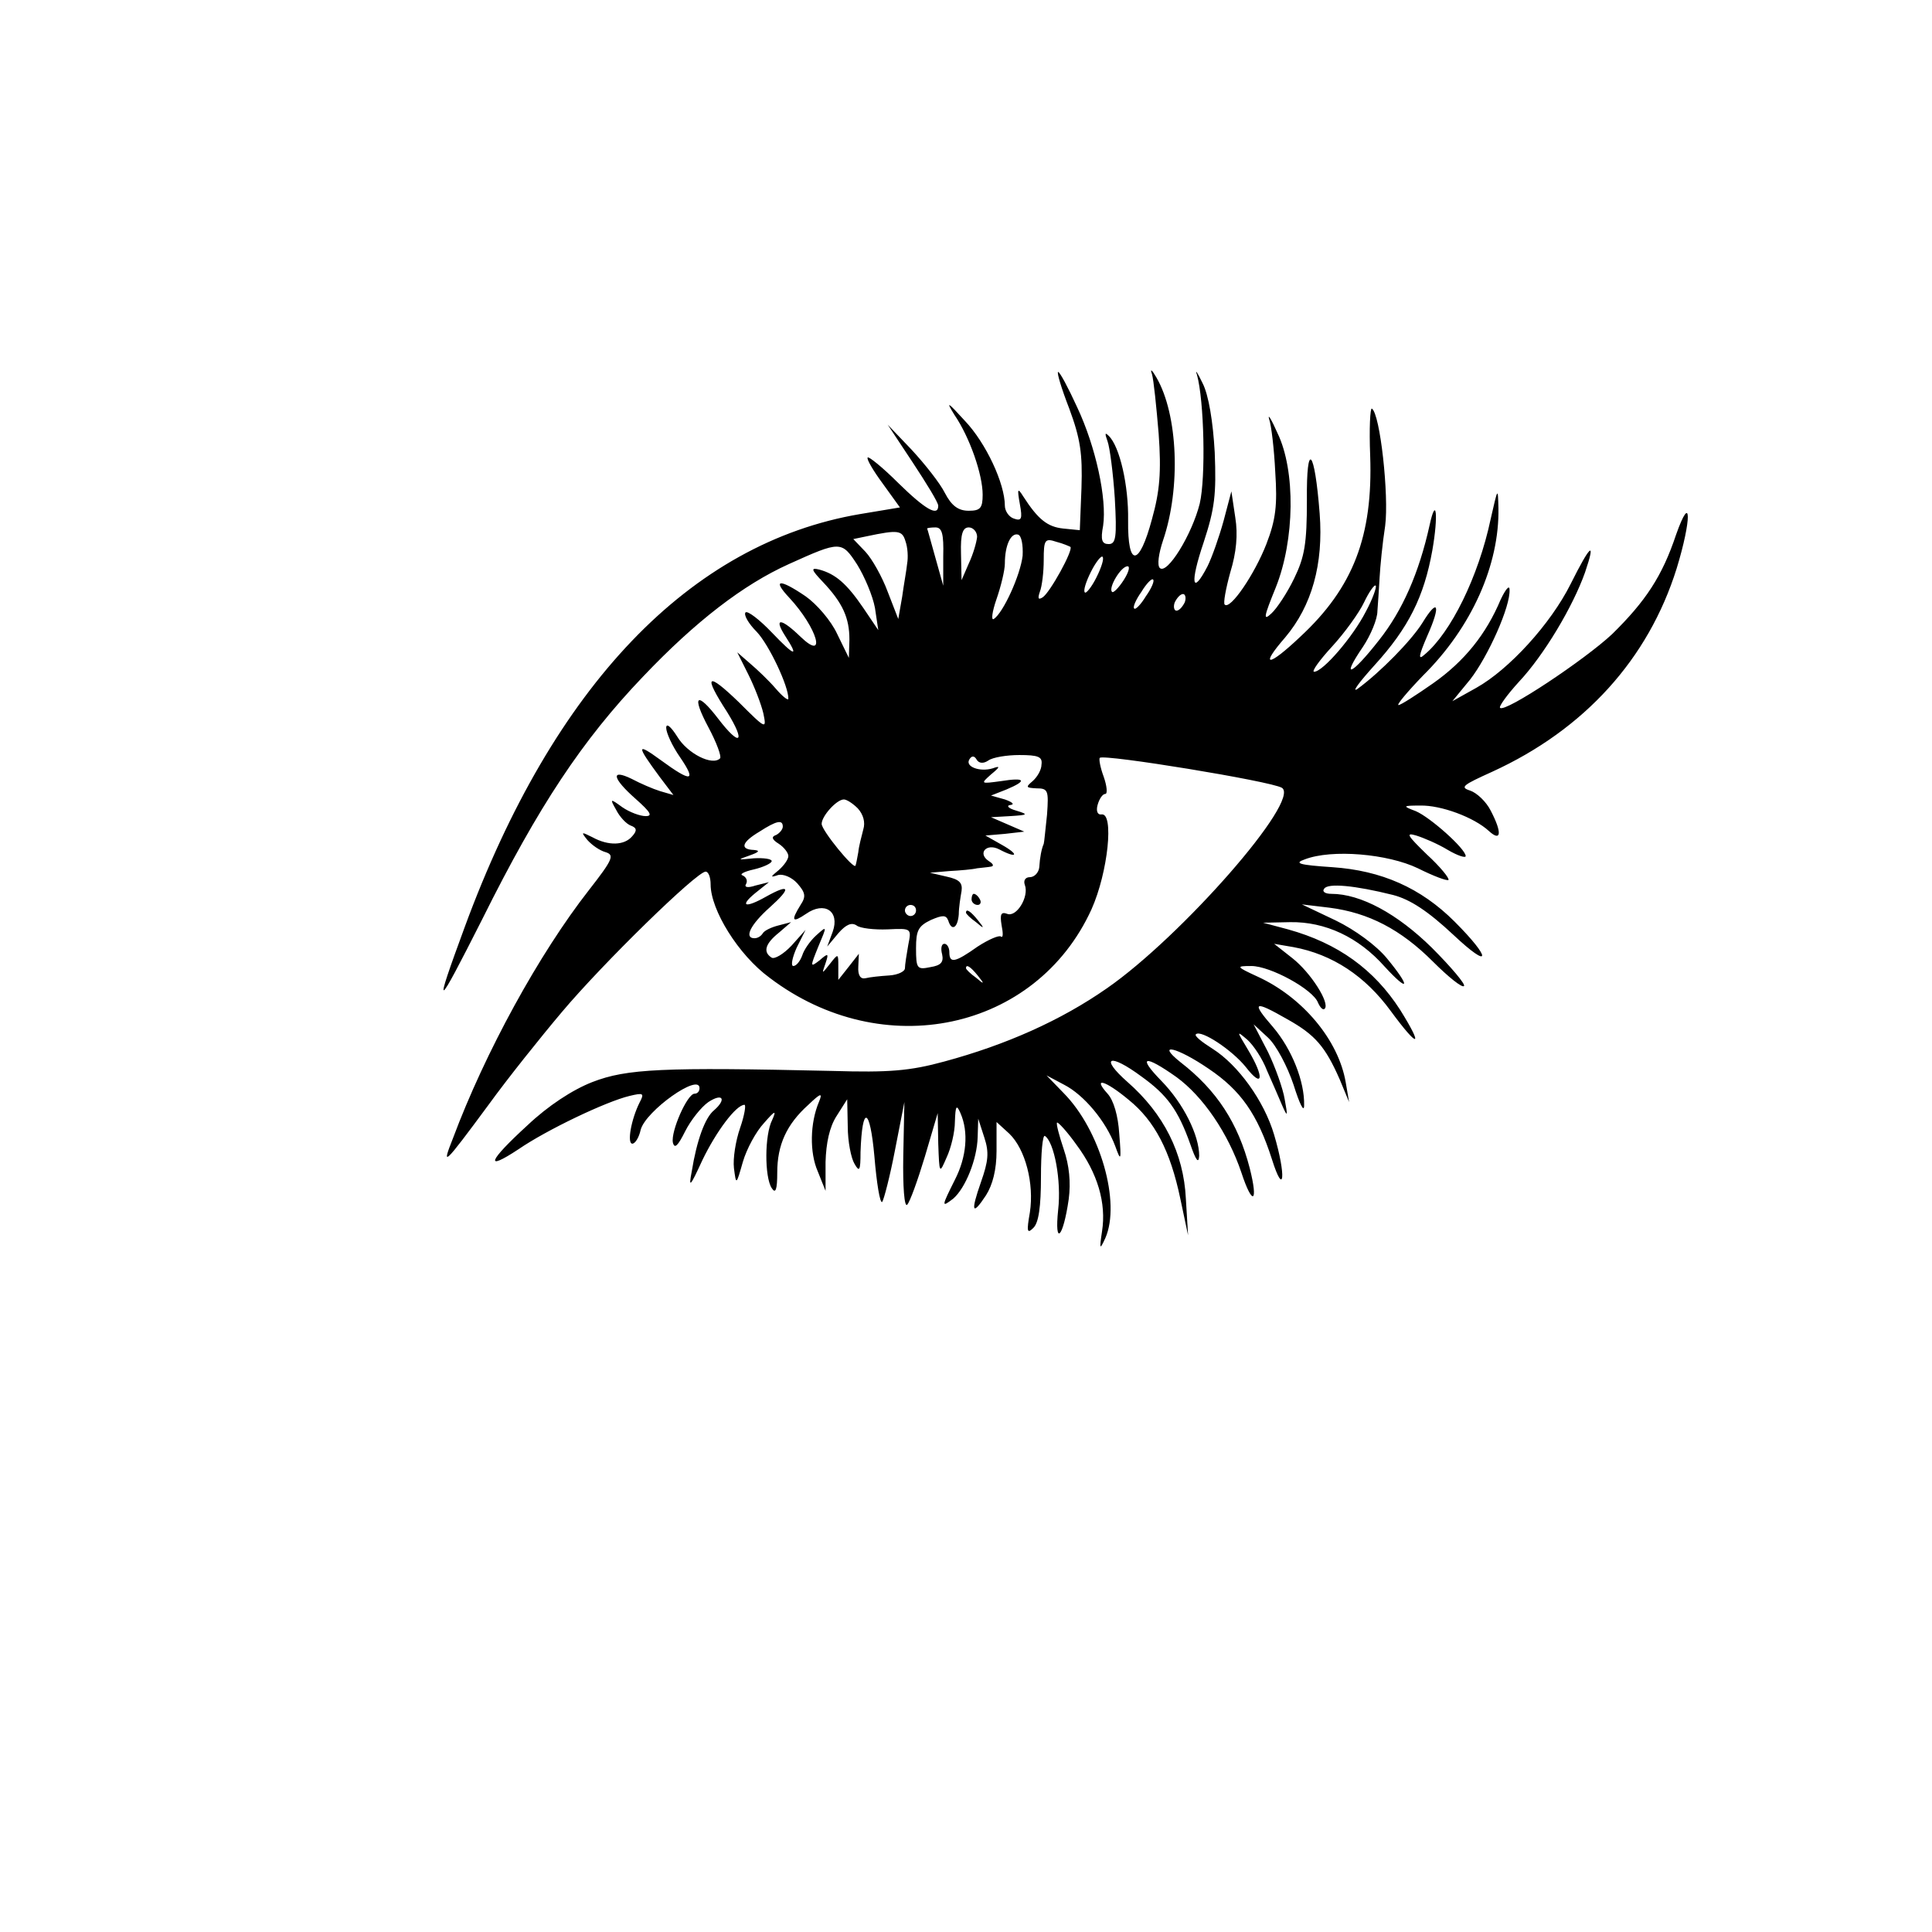 <?xml version="1.0" standalone="no"?>
<!DOCTYPE svg PUBLIC "-//W3C//DTD SVG 20010904//EN"
 "http://www.w3.org/TR/2001/REC-SVG-20010904/DTD/svg10.dtd">
<svg version="1.0" xmlns="http://www.w3.org/2000/svg"
 width="348pt" height="348pt" viewBox="0 0 348 348"
 preserveAspectRatio="xMidYMid meet">

<g transform="translate(0,348) scale(0.1,-0.1)"
fill="#000000" stroke="none">
<path d="M2075 2806 c3 -10 8 -59 12 -107 5 -69 2 -104 -12 -154 -23 -86 -44
-88 -43 -2 1 62 -15 133 -35 152 -7 7 -7 4 -2 -10 4 -11 10 -57 13 -102 4 -71
2 -83 -11 -83 -12 0 -15 7 -10 33 7 48 -13 142 -47 214 -16 35 -31 63 -34 63
-3 0 6 -30 20 -66 20 -54 24 -81 22 -143 l-3 -76 -30 3 c-28 3 -45 16 -72 58
-10 16 -11 14 -6 -14 5 -27 3 -31 -11 -26 -9 3 -16 14 -16 23 0 40 -34 113
-72 153 -31 34 -35 37 -19 11 28 -41 51 -108 51 -144 0 -24 -4 -29 -25 -29
-19 0 -31 9 -43 32 -9 18 -36 52 -60 78 l-43 45 45 -68 c25 -38 46 -72 46 -78
0 -20 -23 -7 -72 41 -28 28 -53 48 -55 46 -3 -2 10 -24 27 -47 l31 -43 -72
-12 c-306 -52 -552 -309 -712 -744 -57 -155 -53 -153 32 15 101 203 180 322
289 436 95 100 181 166 263 203 93 42 95 42 123 -1 13 -21 28 -56 32 -78 l6
-40 -27 40 c-30 44 -50 61 -79 69 -16 4 -15 0 6 -22 36 -38 48 -65 48 -104
l-1 -33 -21 43 c-11 24 -37 54 -57 68 -47 32 -61 31 -29 -3 50 -54 68 -116 20
-70 -35 34 -49 35 -28 2 26 -40 18 -38 -24 6 -22 23 -43 39 -47 36 -4 -4 5
-20 20 -35 22 -23 58 -99 57 -121 -1 -3 -11 5 -23 19 -12 14 -33 34 -46 45
l-23 20 20 -40 c11 -22 23 -53 27 -70 6 -29 5 -29 -44 20 -58 56 -65 50 -21
-18 34 -55 23 -63 -16 -12 -39 51 -49 43 -18 -15 15 -28 24 -53 21 -56 -14
-14 -59 9 -77 39 -12 19 -20 25 -20 16 0 -9 11 -33 25 -53 30 -44 21 -46 -35
-5 -44 32 -44 27 -2 -30 l25 -33 -24 7 c-13 4 -36 14 -51 22 -39 19 -35 1 7
-36 27 -24 31 -31 18 -31 -10 0 -29 7 -42 16 -22 16 -23 16 -11 -5 6 -12 18
-25 26 -28 11 -4 12 -9 3 -19 -14 -17 -43 -18 -72 -2 -20 10 -21 10 -9 -5 8
-9 22 -19 33 -22 16 -5 13 -13 -30 -68 -90 -115 -187 -292 -245 -447 -21 -53
-18 -51 64 60 34 47 94 122 132 167 74 88 243 253 259 253 5 0 9 -10 9 -23 0
-46 50 -127 106 -168 204 -155 480 -96 580 123 30 67 41 175 18 171 -7 -1 -10
6 -7 17 3 11 9 20 14 20 4 0 3 14 -3 31 -6 16 -9 32 -7 34 8 7 308 -42 328
-54 35 -22 -181 -268 -315 -361 -83 -58 -182 -102 -293 -132 -62 -17 -100 -20
-201 -17 -307 7 -371 4 -433 -20 -36 -14 -80 -43 -117 -78 -71 -65 -78 -84
-16 -43 51 35 158 86 200 96 25 6 27 5 18 -12 -15 -30 -23 -74 -13 -74 5 0 12
11 15 25 9 34 106 103 106 75 0 -6 -4 -10 -9 -10 -13 0 -43 -68 -39 -88 3 -12
9 -6 22 20 10 20 29 44 42 53 26 17 33 5 10 -15 -16 -13 -31 -54 -40 -110 -6
-31 -3 -28 19 20 25 52 61 100 76 100 3 0 0 -19 -8 -42 -8 -23 -13 -55 -11
-72 4 -31 4 -31 16 11 7 24 24 55 38 70 20 23 23 24 15 6 -14 -27 -14 -103 -1
-123 7 -11 10 -3 10 28 0 50 17 87 56 122 23 22 26 22 19 5 -16 -38 -17 -91
-2 -125 l14 -35 0 52 c1 34 7 63 20 83 l19 30 1 -49 c0 -27 6 -57 12 -67 9
-16 11 -13 11 21 3 86 17 81 25 -8 4 -48 10 -85 14 -82 3 4 14 46 23 93 l17
87 -2 -97 c-1 -56 2 -93 7 -88 5 5 19 44 32 87 l23 78 1 -55 c2 -55 2 -55 15
-25 8 17 15 46 15 65 1 29 3 31 10 15 15 -34 11 -79 -10 -120 -24 -48 -25 -51
-3 -34 22 19 43 71 44 111 l1 33 11 -34 c9 -27 7 -43 -6 -80 -19 -54 -16 -62
9 -24 12 19 19 46 19 80 l0 52 23 -21 c29 -28 45 -90 37 -142 -6 -34 -5 -39 6
-28 10 9 14 39 14 92 0 43 3 76 7 74 17 -11 30 -81 24 -133 -7 -67 9 -51 19
19 4 30 1 61 -9 90 -8 24 -14 46 -12 48 2 1 18 -16 35 -40 38 -51 54 -105 46
-156 -5 -33 -4 -34 6 -12 28 64 -9 194 -75 261 l-31 32 32 -17 c35 -18 75 -65
92 -111 10 -28 11 -26 7 23 -2 32 -10 60 -21 72 -28 31 -4 24 38 -11 47 -38
75 -92 93 -178 l14 -66 -4 66 c-4 82 -40 153 -105 210 -51 45 -33 53 25 10 46
-33 66 -60 88 -122 10 -29 15 -36 16 -21 0 37 -28 94 -68 135 -44 45 -31 48
27 7 48 -35 93 -101 117 -172 20 -61 31 -55 15 8 -21 81 -59 140 -125 191 -45
36 -6 27 51 -12 58 -39 88 -82 114 -163 22 -70 26 -30 4 44 -18 61 -65 126
-111 155 -19 12 -33 23 -30 26 9 9 65 -28 90 -59 31 -40 34 -19 4 31 -21 35
-21 35 -1 18 11 -10 27 -34 35 -55 9 -20 21 -48 27 -62 10 -23 11 -22 5 10 -3
19 -17 58 -30 85 l-26 50 26 -24 c15 -14 35 -52 46 -85 11 -35 19 -51 19 -37
1 43 -22 101 -56 141 -40 46 -35 49 26 14 50 -28 68 -49 94 -108 l17 -41 -6
35 c-13 77 -78 154 -159 191 -39 18 -39 19 -11 19 34 0 111 -42 120 -66 4 -9
9 -14 12 -11 10 10 -25 65 -58 91 l-33 26 35 -6 c70 -13 129 -52 175 -115 50
-68 60 -67 17 2 -47 73 -112 120 -202 145 l-45 12 49 1 c63 1 123 -27 170 -80
45 -49 47 -37 4 15 -19 23 -57 51 -92 68 l-61 29 50 -6 c70 -9 128 -39 186
-97 28 -28 53 -48 56 -44 3 3 -23 34 -58 69 -62 61 -128 97 -181 97 -11 0 -17
4 -13 9 6 11 56 6 124 -11 31 -8 63 -29 109 -72 68 -64 69 -43 2 24 -61 61
-132 92 -220 98 -60 4 -70 7 -50 14 49 19 150 10 204 -16 28 -14 52 -23 55
-21 2 3 -15 24 -39 46 -35 34 -39 40 -19 34 13 -4 39 -15 57 -26 17 -10 32
-15 32 -11 0 13 -64 70 -90 81 -24 9 -24 10 8 10 37 1 97 -21 124 -46 22 -20
24 -3 3 37 -8 16 -25 32 -37 36 -19 6 -13 10 40 34 166 76 281 203 332 366 27
88 27 140 -1 61 -25 -75 -55 -120 -115 -179 -49 -46 -193 -142 -202 -133 -3 2
13 24 34 47 45 48 97 135 119 197 20 59 10 51 -26 -21 -36 -72 -111 -154 -170
-187 l-43 -24 32 39 c32 41 73 132 71 162 0 9 -7 1 -16 -18 -26 -62 -65 -111
-122 -151 -30 -21 -58 -39 -62 -39 -4 0 16 24 44 53 88 87 138 200 136 302 -1
38 -1 37 -14 -20 -22 -104 -72 -205 -119 -244 -12 -11 -11 -3 5 34 25 56 19
69 -9 23 -20 -32 -76 -89 -117 -119 -11 -7 3 12 31 43 61 67 89 123 104 207
11 63 7 100 -5 45 -19 -86 -49 -154 -91 -207 -50 -64 -70 -72 -29 -12 14 21
26 50 26 64 1 14 3 42 4 61 1 19 5 61 10 93 7 54 -9 202 -24 211 -3 2 -5 -36
-3 -85 5 -144 -30 -237 -126 -326 -58 -55 -74 -55 -27 -1 48 57 69 132 62 223
-9 117 -24 133 -23 24 0 -78 -4 -102 -23 -141 -12 -25 -31 -54 -41 -63 -15
-14 -14 -7 8 47 34 85 36 210 3 278 -11 25 -18 36 -15 25 4 -11 9 -54 11 -95
4 -60 1 -86 -16 -130 -21 -54 -65 -119 -75 -109 -3 2 2 29 10 58 11 36 14 68
9 99 l-7 47 -14 -53 c-8 -29 -21 -66 -29 -82 -28 -54 -32 -31 -7 43 20 61 23
86 20 162 -3 55 -11 104 -22 125 -9 19 -14 26 -10 15 13 -47 16 -185 5 -232
-14 -56 -59 -129 -72 -116 -5 5 -2 26 6 50 32 94 27 226 -12 293 -8 14 -12 17
-8 6z m-441 -341 c-1 -11 -6 -38 -9 -60 l-7 -40 -19 49 c-10 27 -28 59 -40 72
l-22 23 24 5 c57 12 64 11 70 -9 4 -11 5 -29 3 -40z m65 13 l0 -53 -14 50 c-8
28 -14 51 -15 53 0 1 7 2 15 2 12 0 15 -12 14 -52z m61 35 c-1 -10 -7 -31 -15
-48 l-13 -30 -1 48 c-1 35 3 47 14 47 8 0 15 -8 15 -17z m82 -34 c-4 -35 -35
-103 -52 -114 -5 -3 -3 13 5 36 8 23 15 52 15 64 0 33 11 56 24 52 6 -2 9 -19
8 -38z m86 16 c6 -5 -37 -83 -50 -91 -8 -5 -9 -2 -5 10 4 10 7 36 7 57 0 37 2
40 23 33 12 -3 23 -8 25 -9z m47 -55 c-9 -18 -19 -30 -21 -27 -3 3 2 19 11 37
9 18 19 30 21 27 3 -3 -2 -19 -11 -37z m49 -5 c-9 -14 -19 -24 -21 -21 -7 7
16 46 28 46 5 0 2 -11 -7 -25z m40 -29 c-9 -15 -19 -25 -21 -22 -3 2 3 16 13
30 9 15 19 25 21 22 3 -2 -3 -16 -13 -30z m396 -28 c-23 -45 -77 -108 -93
-108 -5 0 9 20 32 45 23 25 49 61 58 80 9 19 19 33 21 30 2 -2 -5 -23 -18 -47z
m-326 17 c-4 -8 -10 -15 -15 -15 -4 0 -6 7 -3 15 4 8 10 15 15 15 4 0 6 -7 3
-15z m-354 -285 c8 6 34 10 56 10 34 0 42 -3 40 -17 0 -10 -8 -23 -16 -30 -13
-11 -12 -12 7 -13 21 0 22 -4 19 -47 -3 -27 -5 -50 -6 -53 -4 -9 -7 -25 -8
-42 -1 -10 -9 -18 -17 -18 -8 0 -12 -6 -9 -14 8 -21 -15 -59 -32 -52 -11 4
-13 -1 -10 -20 3 -15 3 -24 -1 -21 -3 3 -22 -5 -42 -18 -41 -29 -51 -31 -51
-10 0 8 -4 15 -9 15 -5 0 -7 -8 -4 -19 3 -14 -2 -20 -21 -23 -24 -5 -26 -3
-26 34 0 32 4 40 27 51 21 9 27 9 31 -1 6 -20 17 -14 19 11 0 12 3 31 5 42 2
15 -4 21 -27 26 l-30 7 35 3 c19 1 42 3 50 5 8 1 20 2 25 3 6 1 4 5 -4 10 -21
14 -4 33 19 21 32 -17 37 -10 5 8 l-30 17 35 3 35 4 -30 13 -30 13 35 2 c32 2
33 3 10 10 -14 4 -18 9 -10 10 8 1 4 5 -10 10 l-25 7 28 11 c38 16 34 22 -10
15 -37 -5 -37 -5 -18 12 17 14 17 16 3 11 -23 -7 -50 3 -42 16 4 7 9 7 13 0 4
-7 12 -8 21 -2z m-235 -86 c10 -11 14 -25 10 -38 -3 -12 -8 -30 -9 -41 -2 -11
-4 -22 -5 -24 -2 -9 -61 63 -61 75 0 14 27 44 40 44 5 0 16 -7 25 -16z m-135
-33 c0 -5 -6 -12 -12 -15 -9 -3 -8 -8 5 -16 9 -6 17 -16 17 -22 0 -6 -8 -17
-17 -25 -16 -13 -16 -14 -1 -9 9 2 24 -4 34 -15 15 -17 16 -24 6 -39 -18 -29
-15 -33 10 -16 33 23 61 5 48 -32 l-10 -27 20 24 c14 16 24 20 33 14 6 -5 32
-8 56 -7 43 2 43 2 37 -28 -3 -17 -6 -36 -6 -42 0 -6 -13 -12 -28 -13 -16 -1
-35 -3 -43 -5 -9 -2 -14 5 -13 21 l1 23 -18 -23 -19 -24 0 24 c0 24 0 24 -15
5 -15 -19 -15 -19 -8 1 6 18 5 19 -11 5 -17 -13 -17 -12 -2 25 16 38 16 38 -4
20 -11 -10 -22 -26 -25 -36 -4 -11 -11 -19 -16 -19 -5 0 -2 15 6 33 l16 32
-25 -28 c-15 -16 -31 -25 -36 -22 -16 10 -12 25 13 45 l22 19 -23 -6 c-12 -3
-25 -9 -28 -14 -3 -5 -9 -9 -15 -9 -19 0 -8 24 28 56 39 35 36 43 -7 19 -37
-21 -49 -18 -20 6 l25 20 -24 -6 c-15 -5 -21 -3 -17 3 3 6 0 12 -6 15 -7 2 2
7 20 11 17 4 32 11 32 15 0 4 -15 6 -32 5 -30 -3 -31 -3 -8 5 17 6 20 9 8 10
-26 1 -22 14 10 33 31 20 42 22 42 9z m240 -151 c0 -5 -4 -10 -10 -10 -5 0
-10 5 -10 10 0 6 5 10 10 10 6 0 10 -4 10 -10z m111 -117 c13 -16 12 -17 -3
-4 -10 7 -18 15 -18 17 0 8 8 3 21 -13z"/>
<path d="M1750 1860 c0 -5 5 -10 11 -10 5 0 7 5 4 10 -3 6 -8 10 -11 10 -2 0
-4 -4 -4 -10z"/>
<path d="M1740 1836 c0 -2 8 -10 18 -17 15 -13 16 -12 3 4 -13 16 -21 21 -21
13z"/>
</g>
</svg>

